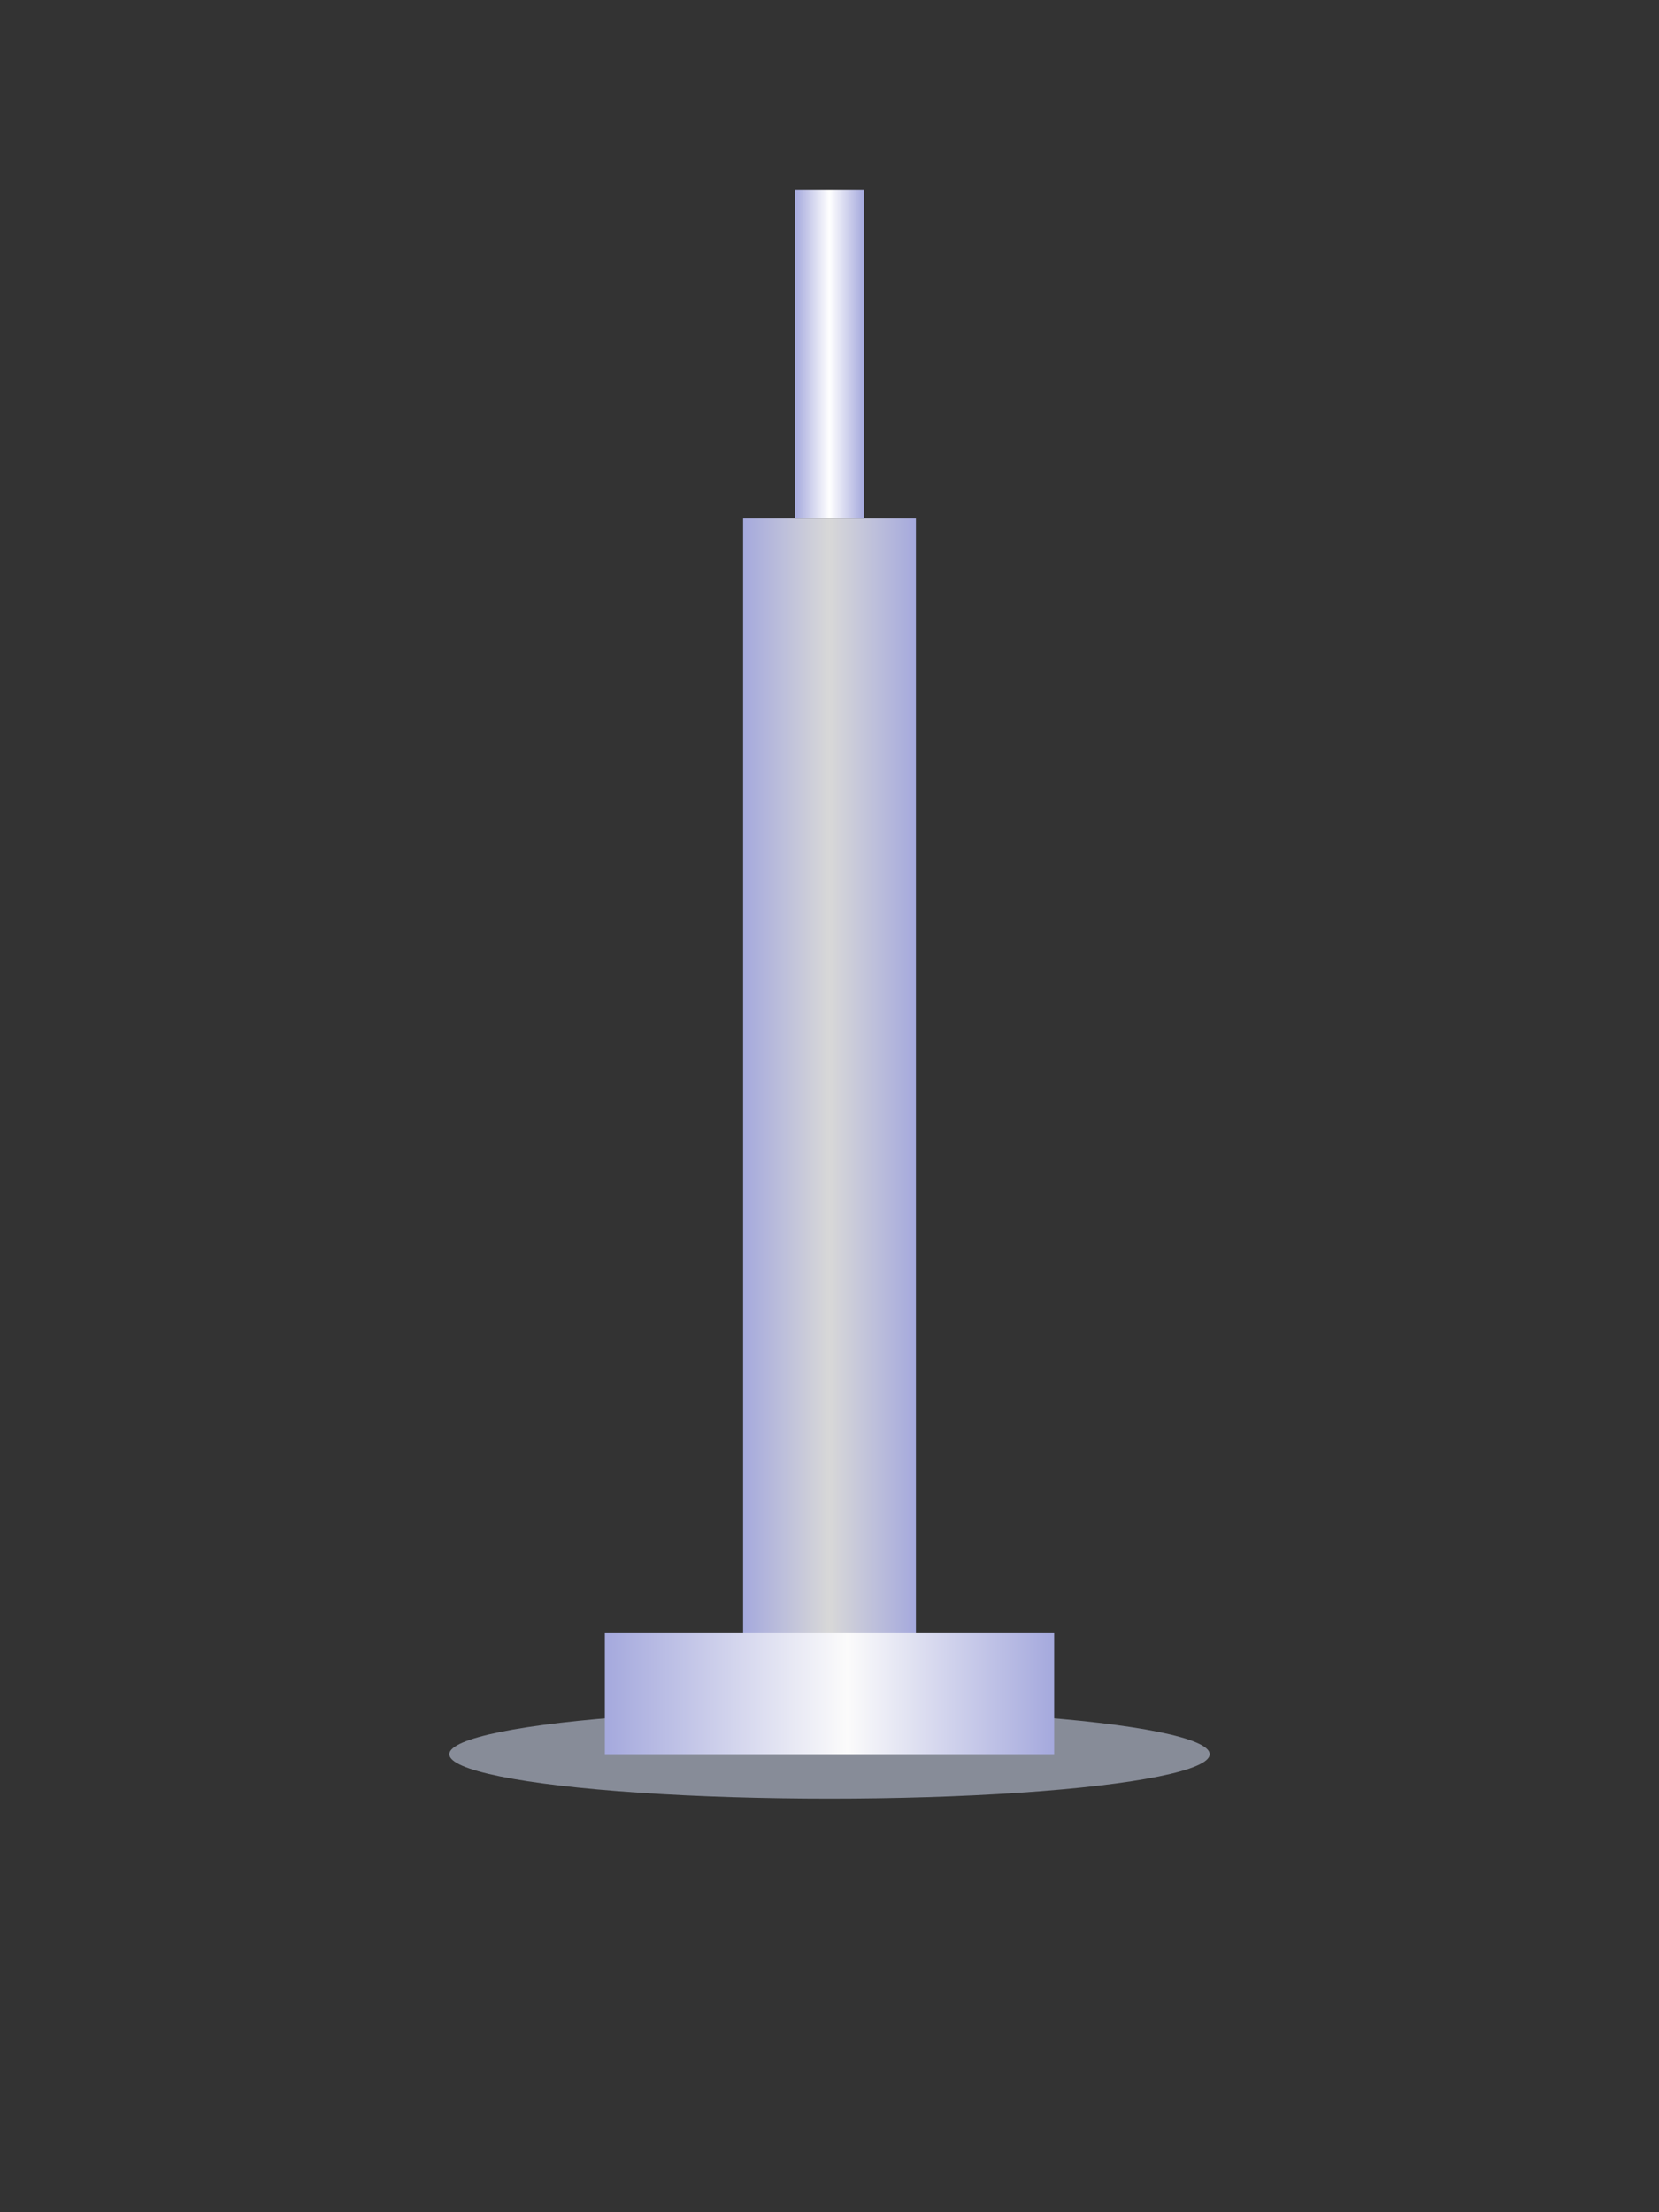 <svg id="eSgGwe9bM2r1" xmlns="http://www.w3.org/2000/svg" xmlns:xlink="http://www.w3.org/1999/xlink" viewBox="0 0 480 640" shape-rendering="geometricPrecision" text-rendering="geometricPrecision"><rect x="0" y="0" width="480" height="640" fill="#333333" stroke="none"/><defs><linearGradient id="eSgGwe9bM2r3-fill" x1="0" y1="0.5" x2="1" y2="0.5" spreadMethod="reflect" gradientUnits="objectBoundingBox" gradientTransform="translate(0 0)"><stop id="eSgGwe9bM2r3-fill-0" offset="0%" stop-color="#a5a9dd"/><stop id="eSgGwe9bM2r3-fill-1" offset="50%" stop-color="#d8d8d8"/><stop id="eSgGwe9bM2r3-fill-2" offset="100%" stop-color="#a5a9dd"/></linearGradient><linearGradient id="eSgGwe9bM2r4-fill" x1="0" y1="0.5" x2="1" y2="0.5" spreadMethod="reflect" gradientUnits="objectBoundingBox" gradientTransform="translate(0 0)"><stop id="eSgGwe9bM2r4-fill-0" offset="0%" stop-color="#a5a9dd"/><stop id="eSgGwe9bM2r4-fill-1" offset="54%" stop-color="#fbfbfb"/><stop id="eSgGwe9bM2r4-fill-2" offset="100%" stop-color="#a5a9dd"/></linearGradient><linearGradient id="eSgGwe9bM2r5-fill" x1="0" y1="0.5" x2="1" y2="0.5" spreadMethod="repeat" gradientUnits="objectBoundingBox" gradientTransform="translate(0 0)"><stop id="eSgGwe9bM2r5-fill-0" offset="0%" stop-color="#a5a9dd"/><stop id="eSgGwe9bM2r5-fill-1" offset="50%" stop-color="#fff"/><stop id="eSgGwe9bM2r5-fill-2" offset="100%" stop-color="#a5a9dd"/></linearGradient></defs><ellipse rx="110" ry="26.967" transform="matrix(1 0 0 0.477 240 507.5)" fill="#878c98" stroke-width="0"/><rect width="50" height="340" rx="0" ry="0" transform="translate(215 150)" fill="url(#eSgGwe9bM2r3-fill)" stroke-width="0"/><rect width="130" height="35" rx="0" ry="0" transform="translate(175 472.5)" fill="url(#eSgGwe9bM2r4-fill)" stroke-width="0"/><rect width="112.12" height="95" rx="0" ry="0" transform="matrix(.178 0 0 1 230 55)" fill="url(#eSgGwe9bM2r5-fill)" stroke-width="0"/></svg>